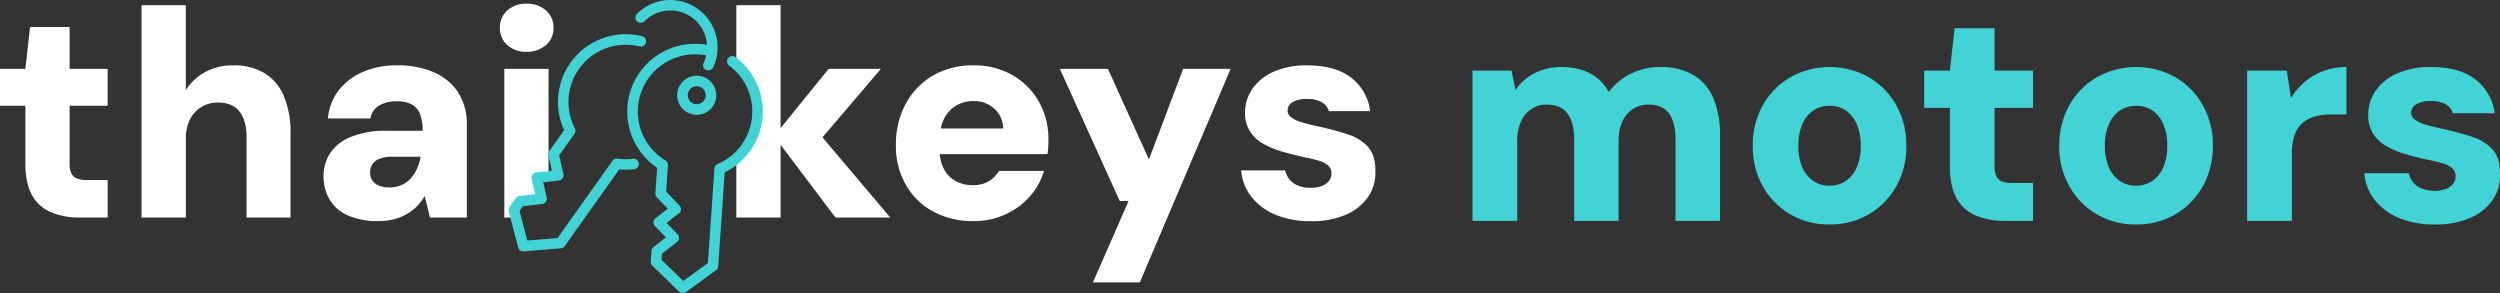 <svg xmlns="http://www.w3.org/2000/svg" viewBox="0 0 804.894 94.38"><rect x="0" y="0" width="804.894" height="94.38" fill="#333333" stroke="none"/><g id="Layer_2" data-name="Layer 2"><g id="Layer_1-2" data-name="Layer 1"><path d="M25.64,80.513a23.507,23.507,0,0,1-9.12-1.66,12.48,12.48,0,0,1-6.17-5.46q-2.19-3.795-2.18-10.35v-18.52H0v-11.87H8.17l1.52-13.48H22.41v13.48H34.66v11.87H22.41v18.71c0,1.9.43,3.24,1.28,4.04.85.79,2.33,1.19,4.42,1.19h6.55v12.06H25.64Z" transform="translate(0 -10.483)" style="fill:#fff"/><path d="M45.58,80.513v-68.36H59.82v27.35a17.012,17.012,0,0,1,6.17-5.79,18.263,18.263,0,0,1,9.12-2.18,18.755,18.755,0,0,1,10.16,2.56,15.861,15.861,0,0,1,6.17,7.45,30.076,30.076,0,0,1,2.09,11.82v27.16H79.38v-25.83c0-3.54-.74-6.3-2.23-8.26s-3.85-2.94-7.07-2.94a9.935,9.935,0,0,0-5.22,1.42,9.724,9.724,0,0,0-3.7,4.04,13.497,13.497,0,0,0-1.33,6.22v25.35H45.58Z" transform="translate(0 -10.483)" style="fill:#fff"/><path d="M121.73,81.653a22.729,22.729,0,0,1-9.92-1.9,12.709,12.709,0,0,1-5.79-5.18,14.546,14.546,0,0,1-1.85-7.26,13.478,13.478,0,0,1,2.14-7.55,14.498,14.498,0,0,1,6.69-5.22,29.36,29.36,0,0,1,11.49-1.95h11.58a14.922,14.922,0,0,0-.81-5.32,5.973,5.973,0,0,0-2.61-3.13,9.835,9.835,0,0,0-4.94-1.04,10.898,10.898,0,0,0-5.6,1.33,5.926,5.926,0,0,0-2.85,4.18H105.59a17.047,17.047,0,0,1,3.37-8.93,19.627,19.627,0,0,1,7.74-5.98,26.702,26.702,0,0,1,11.11-2.18,29.068,29.068,0,0,1,11.87,2.23,17.708,17.708,0,0,1,7.83,6.5,18.97,18.97,0,0,1,2.8,10.63v29.63H138.44l-1.71-6.93a16.99,16.99,0,0,1-2.47,3.28,14.898,14.898,0,0,1-3.32,2.56,16.226,16.226,0,0,1-4.18,1.66A20.759,20.759,0,0,1,121.73,81.653Zm3.51-10.82a9.696,9.696,0,0,0,3.99-.76,8.852,8.852,0,0,0,2.94-2.09,11.685,11.685,0,0,0,2.04-3.09,16.189,16.189,0,0,0,1.19-3.85v-.1h-9.21a10.853,10.853,0,0,0-3.94.62,4.846,4.846,0,0,0-2.33,1.76,4.664,4.664,0,0,0-.76,2.66,4.424,4.424,0,0,0,.81,2.71,4.688,4.688,0,0,0,2.18,1.61,8.635,8.635,0,0,0,3.09.52h0Z" transform="translate(0 -10.483)" style="fill:#fff"/><path d="M325.95,34.653a24.755,24.755,0,0,0-12.63-3.13,25.409,25.409,0,0,0-13.01,3.32,23.302,23.302,0,0,0-8.74,9.12,27.275,27.275,0,0,0-3.13,13.2,24.9,24.9,0,0,0,3.18,12.77,22.439,22.439,0,0,0,8.78,8.64,26.486,26.486,0,0,0,13.01,3.09,24.262,24.262,0,0,0,10.26-2.14,23.278,23.278,0,0,0,7.88-5.79,21.366,21.366,0,0,0,4.56-8.21H321.58a9.32,9.32,0,0,1-3.18,3.28,9.629,9.629,0,0,1-5.18,1.28,11.084,11.084,0,0,1-5.74-1.42,9.391,9.391,0,0,1-3.7-3.99,12.395,12.395,0,0,1-1.22-4.56h34.69a22.775,22.775,0,0,0,.24-2.42c.03-.79.05-1.5.05-2.14a24.397,24.397,0,0,0-3.09-12.39,22.81,22.81,0,0,0-8.5-8.5h0Zm-23.07,17.19a12.397,12.397,0,0,1,1.08-3.13,10.103,10.103,0,0,1,3.94-4.27,10.822,10.822,0,0,1,5.51-1.42,9.671,9.671,0,0,1,6.69,2.42,8.803,8.803,0,0,1,2.9,6.41H302.88Z" transform="translate(0 -10.483)" style="fill:#fff"/><polygon points="369.91 51.33 356.71 22.18 341.23 22.18 360.51 64.72 363.36 64.72 351.87 90.92 366.97 90.92 396.21 22.18 380.92 22.18 369.91 51.33" style="fill:#fff"/><path d="M440.56,57.873a14.871,14.871,0,0,0-6.6-4.13,90.886,90.886,0,0,0-10.02-2.66c-2.03-.44-3.74-.89-5.13-1.33a9.403,9.403,0,0,1-3.18-1.57,2.604,2.604,0,0,1-1.09-2.04,3.154,3.154,0,0,1,1.61-2.75,8.786,8.786,0,0,1,4.75-1.04,9.299,9.299,0,0,1,4.56,1,4.771,4.771,0,0,1,2.37,2.9h13.29a15.849,15.849,0,0,0-6.08-10.73q-5.13-3.99-14.15-3.99a25.971,25.971,0,0,0-10.83,2.04,16.23,16.23,0,0,0-6.84,5.51,13.4,13.4,0,0,0-2.37,7.74,10.634,10.634,0,0,0,1.57,5.93,12.168,12.168,0,0,0,4.18,3.94,27.508,27.508,0,0,0,5.98,2.52q3.375.99,6.79,1.76,2.94.57,5.03,1.19a8.415,8.415,0,0,1,3.18,1.57,3.436,3.436,0,0,1,1.09,2.75,3.612,3.612,0,0,1-.76,2.18,5.101,5.101,0,0,1-2.23,1.66,10.092,10.092,0,0,1-3.85.62,10.477,10.477,0,0,1-3.94-.71,6.516,6.516,0,0,1-2.75-1.99,7.56,7.56,0,0,1-1.38-2.9H399.61a15.668,15.668,0,0,0,3.18,8.36,18.826,18.826,0,0,0,7.69,5.84,28.99,28.99,0,0,0,11.63,2.14,26.926,26.926,0,0,0,11.11-2.04,16.602,16.602,0,0,0,7.17-5.65,13.596,13.596,0,0,0,2.42-8.26q.09-5.13-2.28-7.83Z" transform="translate(0 -10.483)" style="fill:#fff"/><polygon points="264.79 44.23 283.6 22.18 266.79 22.18 251.31 41.25 251.31 1.67 237.07 1.67 237.07 20.85 238.64 22.18 241.35 26.06 243.13 30.38 243.91 35.57 243.57 39.55 242.36 43.62 239.76 48.23 237.07 51 237.07 70.03 251.31 70.03 251.31 46.6 268.97 70.03 286.63 70.03 264.79 44.23" style="fill:#fff"/><path d="M169.49,27.153a9.084,9.084,0,0,0,6.31-2.18,7.117,7.117,0,0,0,2.42-5.51,7.29,7.29,0,0,0-2.42-5.6,9.037,9.037,0,0,0-6.31-2.18,8.675,8.675,0,0,0-6.17,2.18,7.277,7.277,0,0,0-2.37,5.6,7.086,7.086,0,0,0,2.37,5.51A8.731,8.731,0,0,0,169.49,27.153Z" transform="translate(0 -10.483)" style="fill:#fff"/><polygon points="172.82 57.24 176.61 56.82 176.61 22.18 162.37 22.18 162.37 70.03 166.07 70.03 165.44 67.63 167.45 64.8 174.37 64.01 174.46 63.86 172.82 57.24" style="fill:#fff"/><path d="M203.98,61.583l-.19.01a18.116,18.116,0,0,1-2.33.15,19.231,19.231,0,0,1-2.62-.18l-.15-.02h-.13a1.665,1.665,0,0,0-1.37.71l-17.68,24.88-9.75.78-2.48-9.48,1.11-1.57,6.11-.7a1.692,1.692,0,0,0,1.52-2.07l-1.12-4.92,5.05-.58a1.69,1.69,0,0,0,1.18-.71,1.633,1.633,0,0,0,.26-1.34l-1.36-6.06,4.94-6.94a1.671,1.671,0,0,0,.12-1.76,18.422,18.422,0,0,1,16.3-26.89,18.916,18.916,0,0,1,4.53.56,1.732,1.732,0,0,0,2.04-1.23,1.675,1.675,0,0,0-.19-1.31,1.734,1.734,0,0,0-1.04-.77,21.809,21.809,0,0,0-25.1,30.25l-4.8,6.75a1.67,1.67,0,0,0-.26,1.34l1.11,4.95-4.98.57a1.668,1.668,0,0,0-1.26.72,1.648,1.648,0,0,0-.26,1.35l1.12,4.92-5.06.58a1.685,1.685,0,0,0-1.16.7l-2.01,2.83a1.738,1.738,0,0,0-.27,1.42l3.03,11.6a1.68,1.68,0,0,0,1.64,1.29h.58l.56-.06v-.03l11-.89a1.752,1.752,0,0,0,1.2-.71l17.56-24.71a20.551,20.551,0,0,0,2.08.1,23.401,23.401,0,0,0,2.77-.17,1.698,1.698,0,0,0-.25-3.38Z" transform="translate(0 -10.483)" style="fill:#41d3d5"/><path d="M224.75,34.873c-.14,0-.28-.01-.42-.01a6.293,6.293,0,0,0-.46,12.57c.15.01.3.01.46.01a6.288,6.288,0,0,0,.43-12.56Zm-.7,3.38h.49a2.894,2.894,0,0,1-.22,5.78h-.2a2.9,2.9,0,0,1-.06-5.78Z" transform="translate(0 -10.483)" style="fill:#41d3d5"/><path d="M236.79,28.863a1.702,1.702,0,0,0-2.02,2.74,18.399,18.399,0,0,1-3.77,31.71,1.678,1.678,0,0,0-.98,1.43l-2.11,30.43-7.91,5.78-7.04-6.82.13-1.92,4.81-3.77a1.654,1.654,0,0,0,.71-1.26,1.68,1.68,0,0,0-.48-1.29l-3.52-3.63,3.93-3.08a1.66,1.66,0,0,0,.7-1.26,1.68,1.68,0,0,0-.48-1.29l-4.3-4.44.59-8.52a1.697,1.697,0,0,0-.81-1.54,18.399,18.399,0,0,1,9.47-34.15c.44,0,.88.02,1.32.05a14.331,14.331,0,0,1,2.33.28,11.564,11.564,0,0,1-.85,2.44,1.707,1.707,0,0,0-.03,1.33,1.692,1.692,0,0,0,3.12.07c.18-.39.34-.78.5-1.18.15-.4.28-.81.39-1.22.12-.41.21-.83.29-1.25s.14-.84.18-1.26.07-.85.07-1.28,0-.86-.03-1.29-.08-.86-.14-1.28a15.3,15.3,0,0,0-15.03-12.91,15.789,15.789,0,0,0-2.28.17,15.003,15.003,0,0,0-8.45,4.27,1.697,1.697,0,0,0,2.382,2.418l.018-.018a11.646,11.646,0,0,1,6.56-3.32,11.769,11.769,0,0,1,13.439,9.819l.011.071c.05.33.09.66.11,1a19.678,19.678,0,0,0-2.36-.26c-.51-.04-1.02-.05-1.53-.05a21.814,21.814,0,0,0-12.15,39.91l-.57,8.25v.11a.761.761,0,0,0,.04.25,1.586,1.586,0,0,0,.08.36l.07.15.03.05a1.175,1.175,0,0,0,.2.32l.08.08h.02l3.47,3.6-3.97,3.1-.07.06-.03.02-.06.06a.558.558,0,0,0-.13.18,1.608,1.608,0,0,0-.19.29,1.956,1.956,0,0,0-.1.29,1.018,1.018,0,0,0-.07.24v.13l-.01.08a1.024,1.024,0,0,0,.04.27,1.85,1.85,0,0,0,.05.25.91.91,0,0,0,.15.3l.06.13a.954.954,0,0,0,.11.13l.02.04,3.57,3.69-3.96,3.09-.09.07-.02.03a2.741,2.741,0,0,0-.23.27.882.882,0,0,0-.12.17,1.134,1.134,0,0,0-.13.38.597.597,0,0,0-.06.2v.02l-.25,3.55a1.716,1.716,0,0,0,.51,1.32l8.62,8.35a1.663,1.663,0,0,0,1.19.49h.01a1.711,1.711,0,0,0,1-.33l9.72-7.1a1.706,1.706,0,0,0,.67-1.24l2.1-30.22a21.8,21.8,0,0,0,3.44-37.12Z" transform="translate(0 -10.483)" style="fill:#41d3d5"/><path d="M474.079,81.599V33.215h12.575l1.248,6.24a16.828,16.828,0,0,1,6.097-5.376,18.433,18.433,0,0,1,8.783-2.016,21.266,21.266,0,0,1,6.432.912,15.521,15.521,0,0,1,5.088,2.688A14.336,14.336,0,0,1,517.95,40.127a19.671,19.671,0,0,1,7.104-5.904,20.743,20.743,0,0,1,9.408-2.16,20.531,20.531,0,0,1,10.801,2.592,15.813,15.813,0,0,1,6.383,7.488,30.008,30.008,0,0,1,2.113,11.904V81.599H539.453V55.295q0-5.279-2.064-8.208-2.065-2.927-6.575-2.928a9.104,9.104,0,0,0-5.088,1.44,9.381,9.381,0,0,0-3.408,4.032,14.755,14.755,0,0,0-1.2,6.24v25.728H506.814V55.295q0-5.279-2.112-8.208-2.112-2.927-6.816-2.928a8.545,8.545,0,0,0-4.848,1.44,9.511,9.511,0,0,0-3.359,4.032,14.753,14.753,0,0,0-1.2,6.24v25.728Z" transform="translate(0 -10.483)" style="fill:#41d3d5"/><path d="M588.989,82.751a24.41,24.41,0,0,1-12.576-3.264,24.005,24.005,0,0,1-8.832-8.976,25.747,25.747,0,0,1-3.264-13.008,26.139,26.139,0,0,1,3.264-13.2,23.92,23.92,0,0,1,8.881-8.976,25.949,25.949,0,0,1,25.199,0,24.037,24.037,0,0,1,8.832,8.976,25.945,25.945,0,0,1,3.264,13.104,25.939,25.939,0,0,1-3.264,13.104,24.018,24.018,0,0,1-8.832,8.976A24.604,24.604,0,0,1,588.989,82.751Zm0-12.48a9.348,9.348,0,0,0,5.137-1.44,9.957,9.957,0,0,0,3.6-4.32,16.77,16.77,0,0,0,1.344-7.104,16.775,16.775,0,0,0-1.344-7.104,10.079,10.079,0,0,0-3.553-4.32,9.105,9.105,0,0,0-5.088-1.44,9.342,9.342,0,0,0-5.137,1.44,9.935,9.935,0,0,0-3.6,4.32,16.744,16.744,0,0,0-1.344,7.104,16.74,16.74,0,0,0,1.344,7.104,9.931,9.931,0,0,0,3.6,4.32A9.172,9.172,0,0,0,588.989,70.271Z" transform="translate(0 -10.483)" style="fill:#41d3d5"/><path d="M645.534,81.599a24.038,24.038,0,0,1-9.312-1.68,12.62,12.62,0,0,1-6.24-5.52q-2.209-3.838-2.209-10.464v-18.72H619.516v-12h8.256l1.537-13.632h12.863V33.215H654.557v12H642.172V64.127q0,2.881,1.297,4.08,1.295,1.202,4.463,1.2h6.625V81.599Z" transform="translate(0 -10.483)" style="fill:#41d3d5"/><path d="M687.676,82.751A24.41,24.41,0,0,1,675.1,79.487a24.005,24.005,0,0,1-8.832-8.976,25.747,25.747,0,0,1-3.264-13.008,26.139,26.139,0,0,1,3.264-13.2,23.92,23.92,0,0,1,8.881-8.976,25.949,25.949,0,0,1,25.199,0,24.037,24.037,0,0,1,8.832,8.976,25.945,25.945,0,0,1,3.264,13.104,25.939,25.939,0,0,1-3.264,13.104,24.018,24.018,0,0,1-8.832,8.976A24.604,24.604,0,0,1,687.676,82.751Zm0-12.48a9.348,9.348,0,0,0,5.137-1.44,9.957,9.957,0,0,0,3.6-4.32,16.77,16.77,0,0,0,1.344-7.104,16.775,16.775,0,0,0-1.344-7.104,10.079,10.079,0,0,0-3.553-4.32,9.105,9.105,0,0,0-5.088-1.44,9.342,9.342,0,0,0-5.137,1.44,9.935,9.935,0,0,0-3.6,4.32,16.744,16.744,0,0,0-1.344,7.104,16.74,16.74,0,0,0,1.344,7.104,9.931,9.931,0,0,0,3.6,4.32A9.172,9.172,0,0,0,687.676,70.271Z" transform="translate(0 -10.483)" style="fill:#41d3d5"/><path d="M723.483,81.599V33.215H736.25l1.344,8.832a22.675,22.675,0,0,1,4.514-5.28,19.479,19.479,0,0,1,6-3.456,21.202,21.202,0,0,1,7.344-1.248V47.327h-4.801a20.422,20.422,0,0,0-5.232.624,10.061,10.061,0,0,0-4.031,2.064,9.227,9.227,0,0,0-2.592,3.888,17.572,17.572,0,0,0-.912,6.096v21.6Z" transform="translate(0 -10.483)" style="fill:#41d3d5"/><path d="M783.963,82.751a29.223,29.223,0,0,1-11.76-2.16,19.053,19.053,0,0,1-7.775-5.904,15.859,15.859,0,0,1-3.217-8.448H775.516a7.475,7.475,0,0,0,1.391,2.928,6.538,6.538,0,0,0,2.785,2.016,10.51,10.51,0,0,0,3.984.72,10.167,10.167,0,0,0,3.887-.624,5.161,5.161,0,0,0,2.256-1.68,3.704,3.704,0,0,0,.769-2.208,3.493,3.493,0,0,0-1.105-2.784,8.651,8.651,0,0,0-3.215-1.584q-2.112-.623-5.088-1.2-3.457-.767-6.865-1.776a27.47,27.47,0,0,1-6.047-2.545,12.3,12.3,0,0,1-4.225-3.984,10.809,10.809,0,0,1-1.584-6,13.524,13.524,0,0,1,2.4-7.824,16.368,16.368,0,0,1,6.912-5.568,26.195,26.195,0,0,1,10.943-2.064q9.12,0,14.305,4.032a16.022,16.022,0,0,1,6.143,10.848h-13.44a4.837,4.837,0,0,0-2.4-2.928,9.443,9.443,0,0,0-4.607-1.008,8.912,8.912,0,0,0-4.801,1.056,3.195,3.195,0,0,0-1.631,2.784,2.644,2.644,0,0,0,1.103,2.064,9.636,9.636,0,0,0,3.217,1.584q2.109.673,5.184,1.344a92.329,92.329,0,0,1,10.127,2.688,15.039,15.039,0,0,1,6.674,4.176q2.397,2.736,2.303,7.92a13.744,13.744,0,0,1-2.447,8.352,16.799,16.799,0,0,1-7.248,5.712A27.84,27.84,0,0,1,783.963,82.751Z" transform="translate(0 -10.483)" style="fill:#41d3d5"/></g></g></svg>